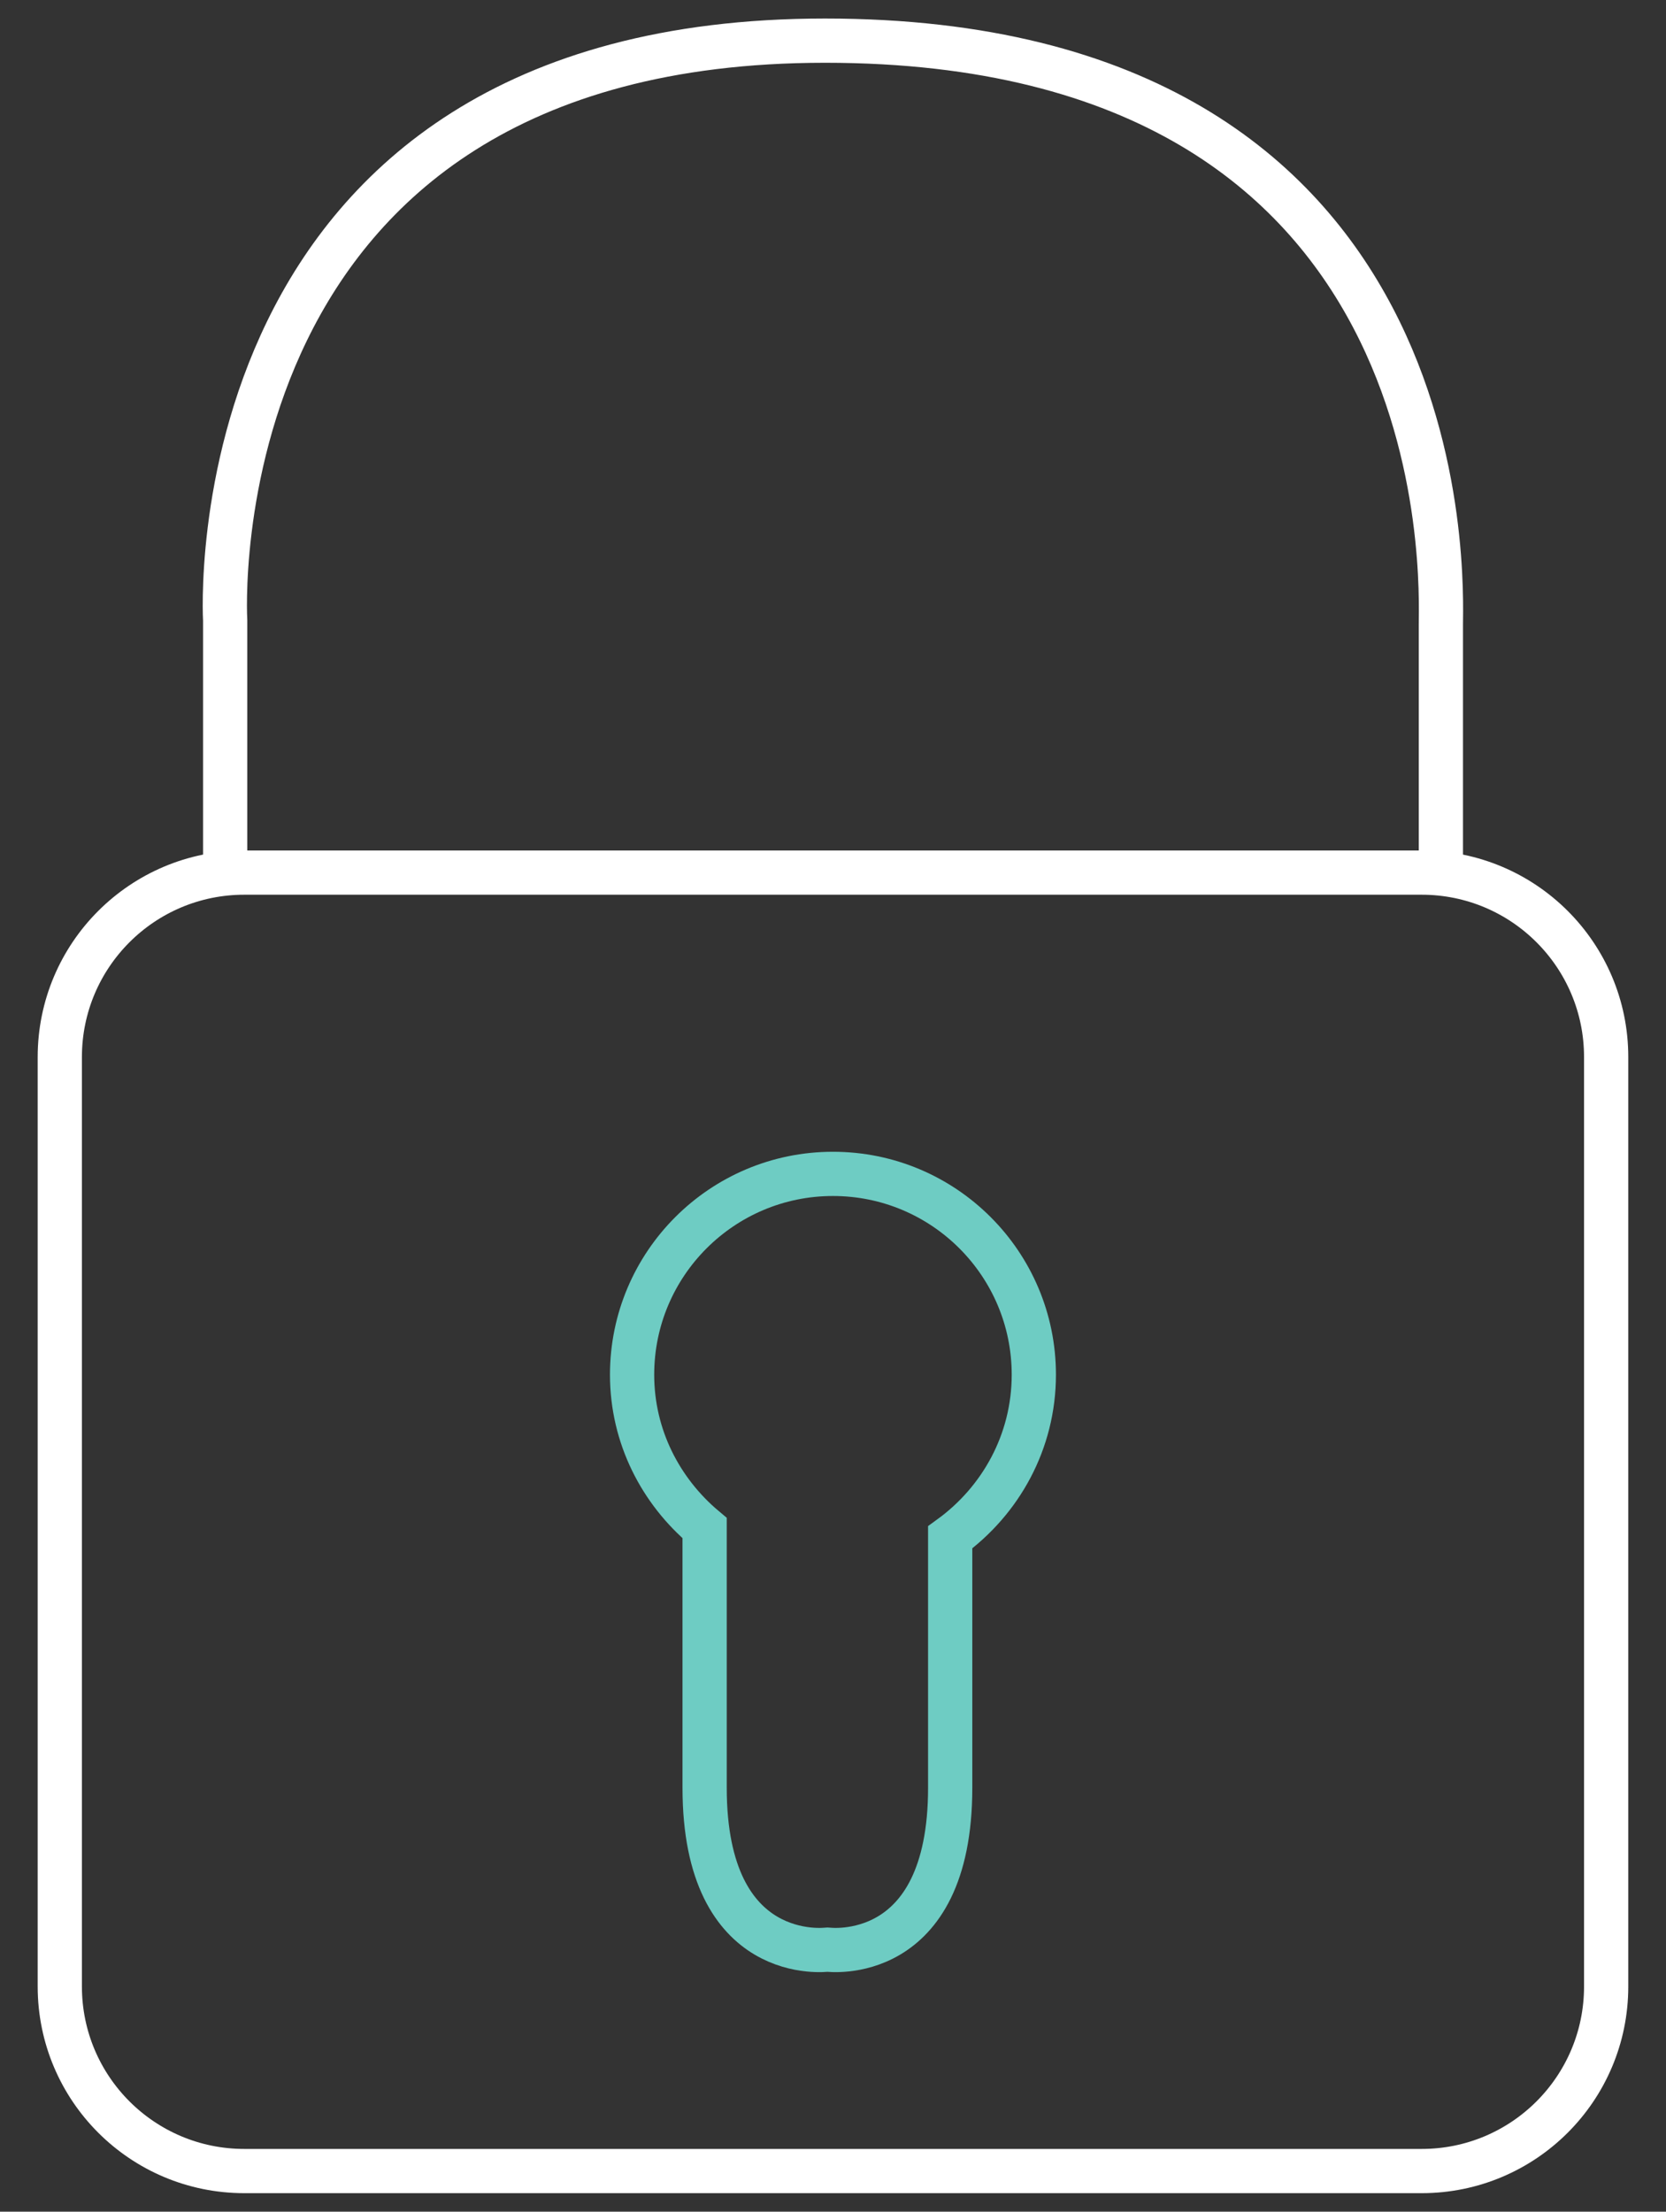 <?xml version="1.0" encoding="utf-8"?>
<!-- Generator: Adobe Illustrator 14.0.0, SVG Export Plug-In . SVG Version: 6.00 Build 43363)  -->
<!DOCTYPE svg PUBLIC "-//W3C//DTD SVG 1.1//EN" "http://www.w3.org/Graphics/SVG/1.1/DTD/svg11.dtd">
<svg version="1.1" id="Layer_2_1_" xmlns="http://www.w3.org/2000/svg" xmlns:xlink="http://www.w3.org/1999/xlink" x="0px" y="0px"
	 width="37.667px" height="50px" viewBox="6.167 0 37.667 50" enable-background="new 6.167 0 37.667 50" xml:space="preserve">
<rect x="6.167" y="0" width="37.667" height="50" fill="#333333" stroke="none"/>
<g>
	<path fill="none" stroke="#6ECCC3" d="M29.541,31.078c0-2.507-2.033-4.54-4.542-4.54c-2.506,0-4.541,2.033-4.541,4.54
		c0,1.399,0.647,2.634,1.64,3.468c0,2.469,0,3.517,0,5.87c0,4.035,2.771,3.659,2.777,3.659c0.004,0,2.775,0.376,2.775-3.659
		c0-2.288,0-3.178,0-5.661C28.79,33.927,29.541,32.595,29.541,31.078z"/>
	<path fill="none" stroke="#FFFFFF" d="M11.258,20.087v-6.058c0,0-0.783-13.11,13.562-13.11c14.468,0,13.924,12.297,13.924,13.201
		c0,0.904,0,5.787,0,5.787"/>
	<path fill="none" stroke="#FFFFFF" d="M7.519,44.909c0,2.306,1.868,4.172,4.171,4.172H38.31c2.304,0,4.171-1.866,4.171-4.172
		V23.897c0-2.304-1.867-4.17-4.171-4.17H11.69c-2.304,0-4.171,1.867-4.171,4.17V44.909z"/>
</g>
</svg>
